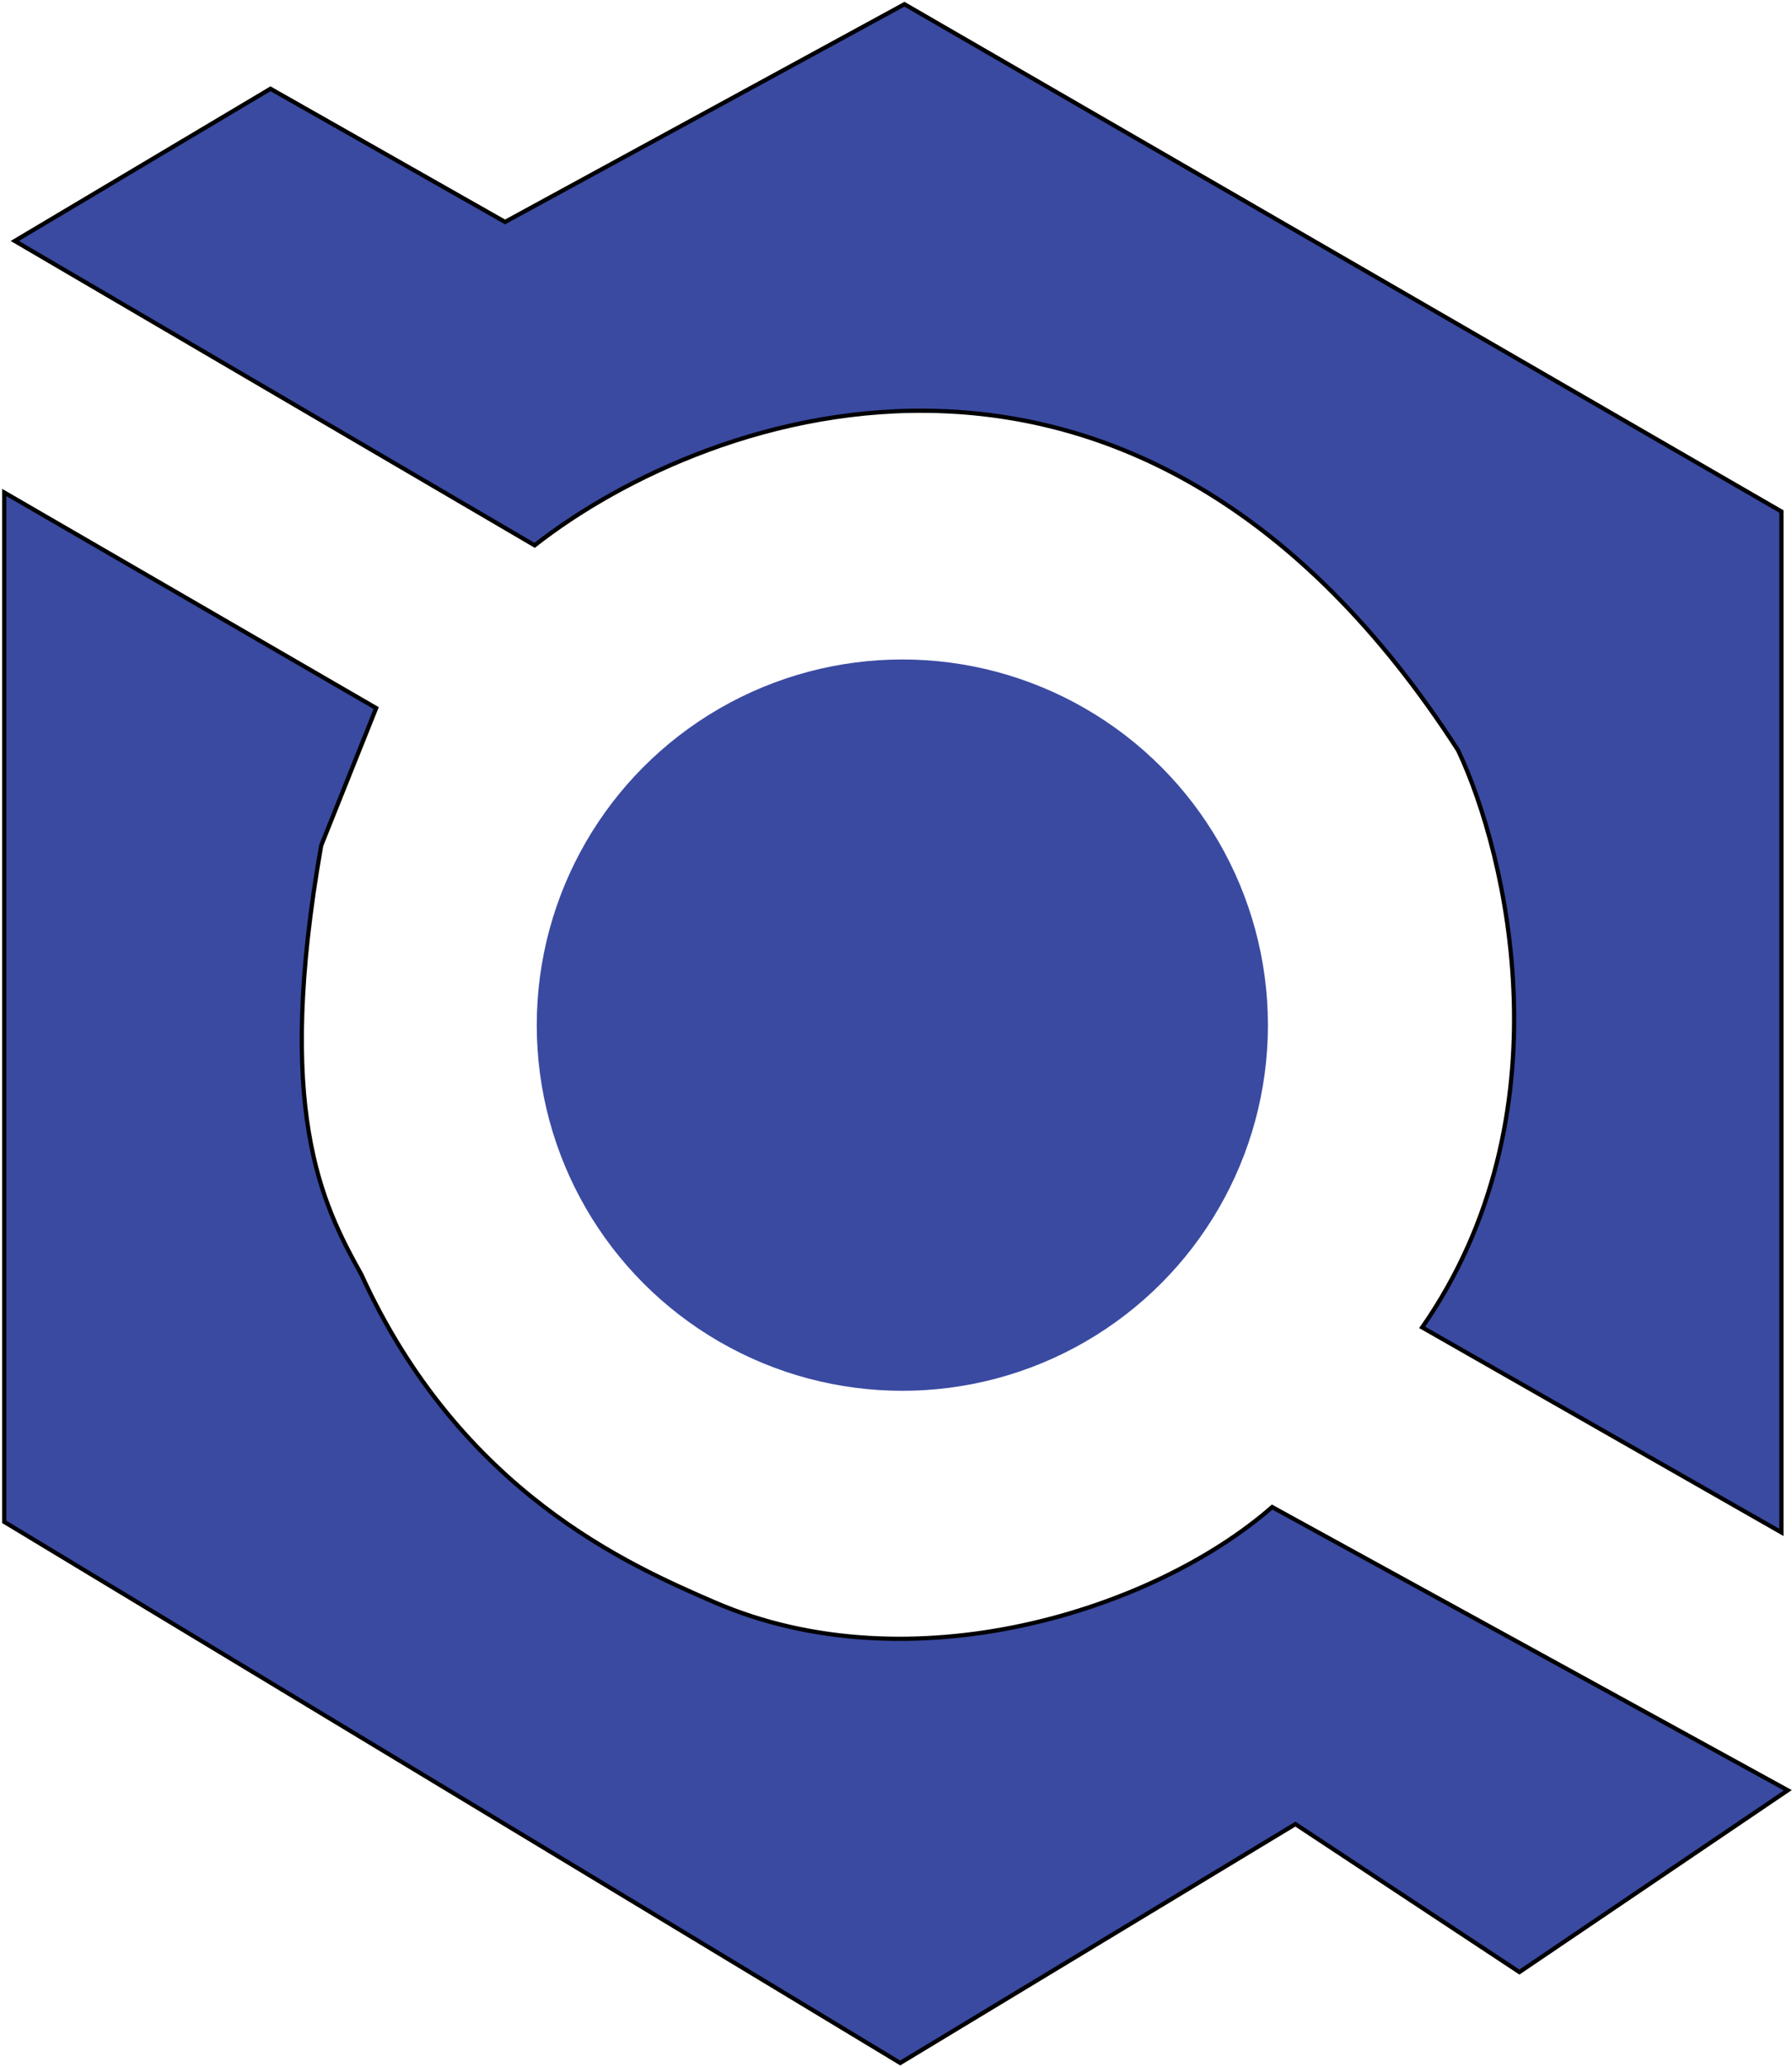 <svg width="424" height="489" viewBox="0 0 424 489" fill="none" xmlns="http://www.w3.org/2000/svg">
<path d="M423 423.5L359.5 466.5L306.5 431.5L213 488L1 360V116.5L89 167.5L76 200C65 262.5 76 284.5 85.5 301.5C108.983 352.963 148.943 370.299 168.957 378.982L169 379C215.5 399.173 273 381 301 356.5L423 423.5Z" fill="#3A4AA1" stroke="black"/>
<path d="M126.5 129L3.5 57L64 21L119.5 52.5L214 1L421.5 121V362.5L336.5 314C371.3 264 356.667 202.167 345 177.5C269.8 60.7 168 96.5 126.5 129Z" fill="#3A4AA1" stroke="black"/>
<circle cx="86.5" cy="86.5" r="86.5" transform="matrix(-1 0 0 1 300 156)" fill="#3A4AA1"/>
</svg>
